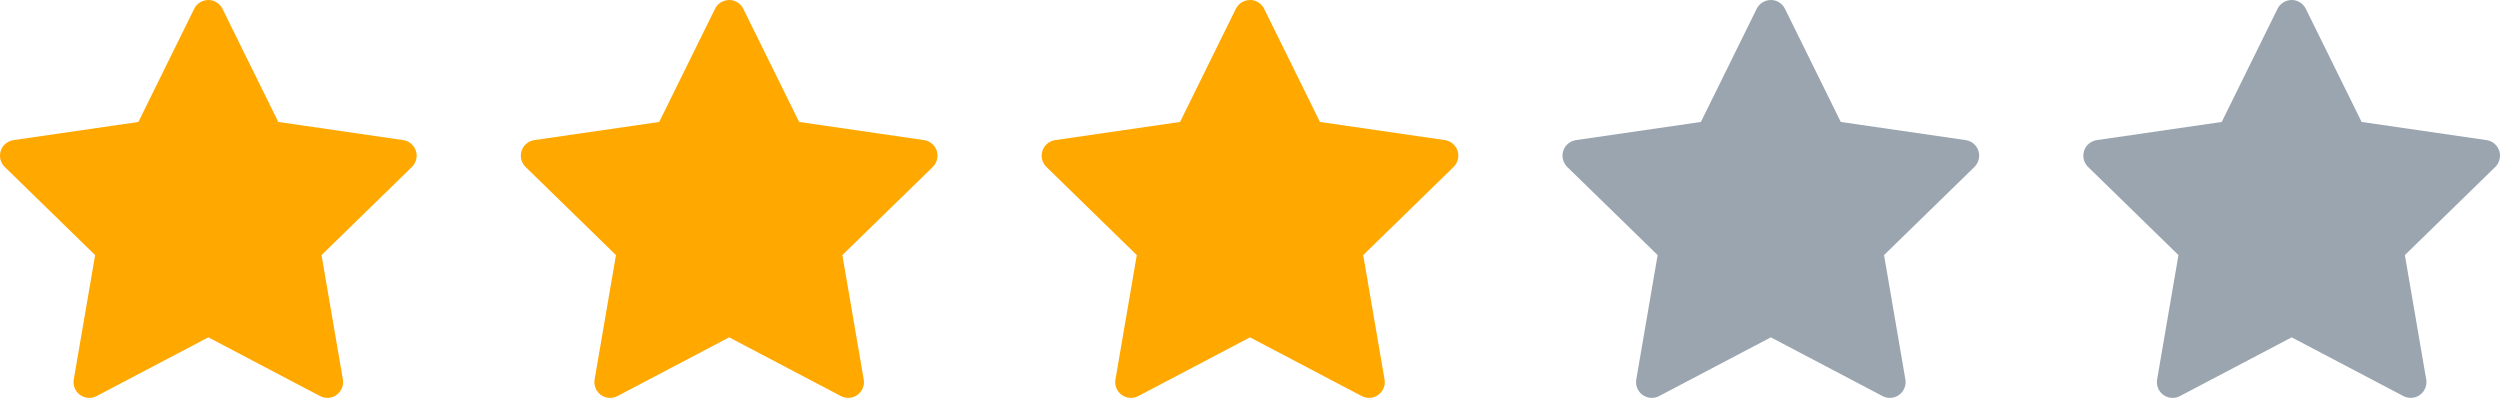 <svg width="96" height="16" viewBox="0 0 96 16" fill="none" xmlns="http://www.w3.org/2000/svg">
<path d="M15.483 5.38L10.686 4.683L8.542 0.336C8.484 0.217 8.387 0.121 8.268 0.062C7.97 -0.085 7.607 0.038 7.458 0.336L5.314 4.683L0.517 5.38C0.385 5.399 0.264 5.461 0.172 5.556C0.06 5.671 -0.002 5.826 5.31712e-05 5.986C0.002 6.147 0.068 6.3 0.183 6.412L3.653 9.795L2.833 14.573C2.814 14.684 2.826 14.798 2.869 14.903C2.911 15.007 2.982 15.098 3.073 15.164C3.165 15.23 3.273 15.27 3.385 15.278C3.498 15.286 3.61 15.262 3.71 15.209L8 12.954L12.29 15.209C12.407 15.272 12.543 15.293 12.674 15.27C13.002 15.213 13.223 14.901 13.167 14.573L12.347 9.795L15.817 6.412C15.912 6.319 15.974 6.198 15.993 6.066C16.044 5.735 15.813 5.429 15.483 5.38Z" fill="#FFA800"/>
<path d="M35.483 5.38L30.686 4.683L28.542 0.336C28.484 0.217 28.387 0.121 28.268 0.062C27.97 -0.085 27.607 0.038 27.458 0.336L25.314 4.683L20.517 5.38C20.385 5.399 20.264 5.461 20.172 5.556C20.06 5.671 19.998 5.826 20 5.986C20.002 6.147 20.068 6.3 20.183 6.412L23.653 9.795L22.833 14.573C22.814 14.684 22.826 14.798 22.869 14.903C22.911 15.007 22.982 15.098 23.073 15.164C23.165 15.23 23.273 15.27 23.385 15.278C23.498 15.286 23.61 15.262 23.71 15.209L28 12.954L32.29 15.209C32.407 15.272 32.543 15.293 32.674 15.27C33.002 15.213 33.224 14.901 33.167 14.573L32.347 9.795L35.817 6.412C35.912 6.319 35.974 6.198 35.993 6.066C36.044 5.735 35.813 5.429 35.483 5.38Z" fill="#FFA800"/>
<path d="M55.483 5.38L50.686 4.683L48.542 0.336C48.484 0.217 48.387 0.121 48.268 0.062C47.97 -0.085 47.607 0.038 47.458 0.336L45.314 4.683L40.517 5.38C40.385 5.399 40.264 5.461 40.172 5.556C40.06 5.671 39.998 5.826 40 5.986C40.002 6.147 40.068 6.3 40.183 6.412L43.653 9.795L42.833 14.573C42.814 14.684 42.826 14.798 42.869 14.903C42.911 15.007 42.982 15.098 43.073 15.164C43.165 15.23 43.273 15.27 43.385 15.278C43.498 15.286 43.61 15.262 43.71 15.209L48 12.954L52.29 15.209C52.407 15.272 52.543 15.293 52.674 15.27C53.002 15.213 53.224 14.901 53.167 14.573L52.347 9.795L55.817 6.412C55.912 6.319 55.974 6.198 55.993 6.066C56.044 5.735 55.813 5.429 55.483 5.38Z" fill="#FFA800"/>
<path d="M75.483 5.38L70.686 4.683L68.542 0.336C68.484 0.217 68.387 0.121 68.268 0.062C67.97 -0.085 67.607 0.038 67.458 0.336L65.314 4.683L60.517 5.38C60.385 5.399 60.264 5.461 60.172 5.556C60.06 5.671 59.998 5.826 60 5.986C60.002 6.147 60.068 6.3 60.183 6.412L63.653 9.795L62.833 14.573C62.814 14.684 62.826 14.798 62.869 14.903C62.911 15.007 62.982 15.098 63.073 15.164C63.165 15.23 63.273 15.27 63.385 15.278C63.498 15.286 63.61 15.262 63.71 15.209L68 12.954L72.29 15.209C72.407 15.272 72.543 15.293 72.674 15.27C73.002 15.213 73.224 14.901 73.167 14.573L72.347 9.795L75.817 6.412C75.912 6.319 75.974 6.198 75.993 6.066C76.044 5.735 75.814 5.429 75.483 5.38Z" fill="#9BA5AF"/>
<path d="M95.483 5.38L90.686 4.683L88.542 0.336C88.484 0.217 88.387 0.121 88.268 0.062C87.97 -0.085 87.607 0.038 87.458 0.336L85.314 4.683L80.517 5.38C80.385 5.399 80.264 5.461 80.171 5.556C80.06 5.671 79.998 5.826 80 5.986C80.002 6.147 80.068 6.3 80.183 6.412L83.653 9.795L82.833 14.573C82.814 14.684 82.826 14.798 82.869 14.903C82.911 15.007 82.982 15.098 83.073 15.164C83.165 15.23 83.273 15.27 83.385 15.278C83.498 15.286 83.61 15.262 83.71 15.209L88 12.954L92.29 15.209C92.407 15.272 92.543 15.293 92.674 15.27C93.002 15.213 93.224 14.901 93.167 14.573L92.347 9.795L95.817 6.412C95.912 6.319 95.974 6.198 95.993 6.066C96.044 5.735 95.814 5.429 95.483 5.38Z" fill="#9BA5AF"/>
</svg>
